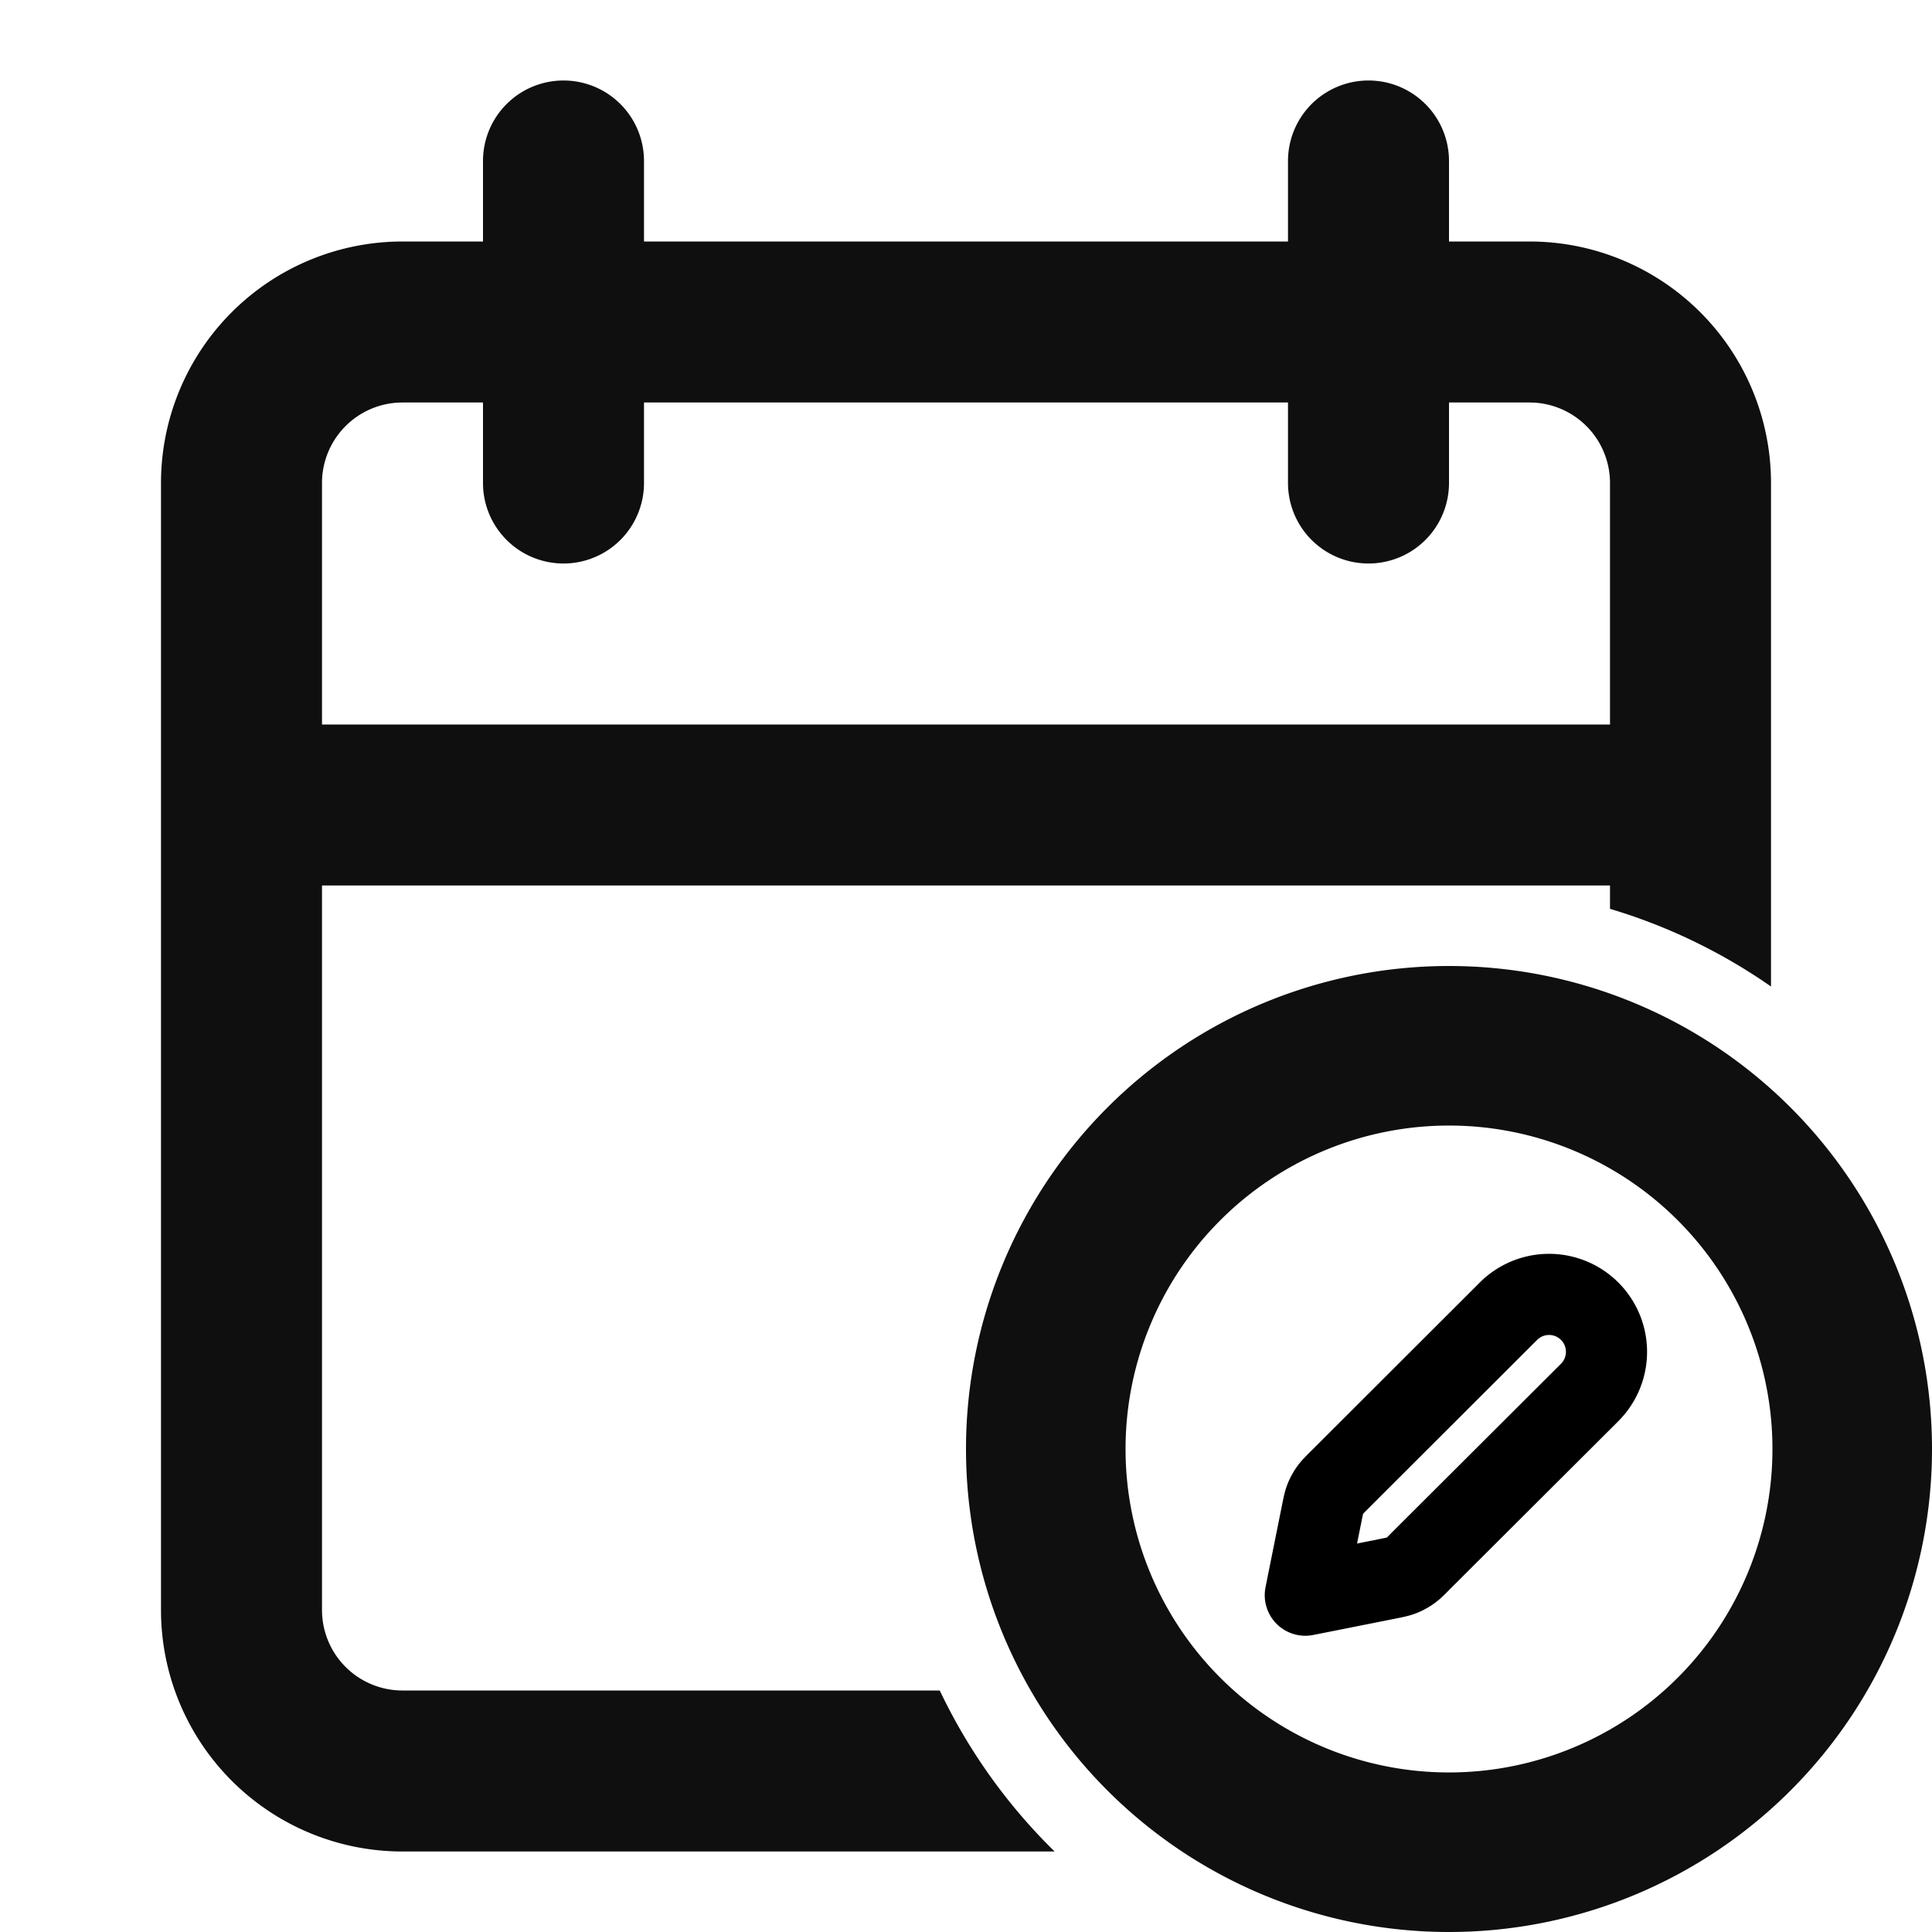 <svg xmlns="http://www.w3.org/2000/svg" width="800" height="800" fill="none" viewBox="0 0 24 24">
   <path fill="#0F0F0F" fill-rule="evenodd"
      d="M7 1a1 1 0 0 0-1 1v1H5a3 3 0 0 0-3 3v14a3 3 0 0 0 3 3h8.101a7.018 7.018 0 0 1-1.427-2H5a1 1 0 0 1-1-1v-9h16v.29a6.972 6.972 0 0 1 2 .965V6a3 3 0 0 0-3-3h-1V2a1 1 0 1 0-2 0v1H8V2a1 1 0 0 0-1-1Zm9 5V5H8v1a1 1 0 0 1-2 0V5H5a1 1 0 0 0-1 1v3h16V6a1 1 0 0 0-1-1h-1v1a1 1 0 1 1-2 0Z"
      clip-rule="evenodd" />
   <path fill="#0F0F0F" fill-rule="evenodd"
      d="M24 18a6 6 0 1 1-12 0 6 6 0 0 1 12 0Zm-10.018 0a4.018 4.018 0 1 0 8.036 0 4.018 4.018 0 0 0-8.036 0Z"
      clip-rule="evenodd" />
   <path stroke="#000" stroke-linecap="round" stroke-linejoin="round" stroke-width="1.008"
      d="m16.215 19.816 1.02-.203c.09-.018.134-.027.176-.043a.502.502 0 0 0 .104-.056c.037-.025.07-.057.133-.122l2.099-2.094a.713.713 0 0 0-1.008-1.01l-2.098 2.095c-.064.064-.097.096-.122.133a.503.503 0 0 0-.056.104c-.016.041-.025.086-.043.175z" />
</svg>